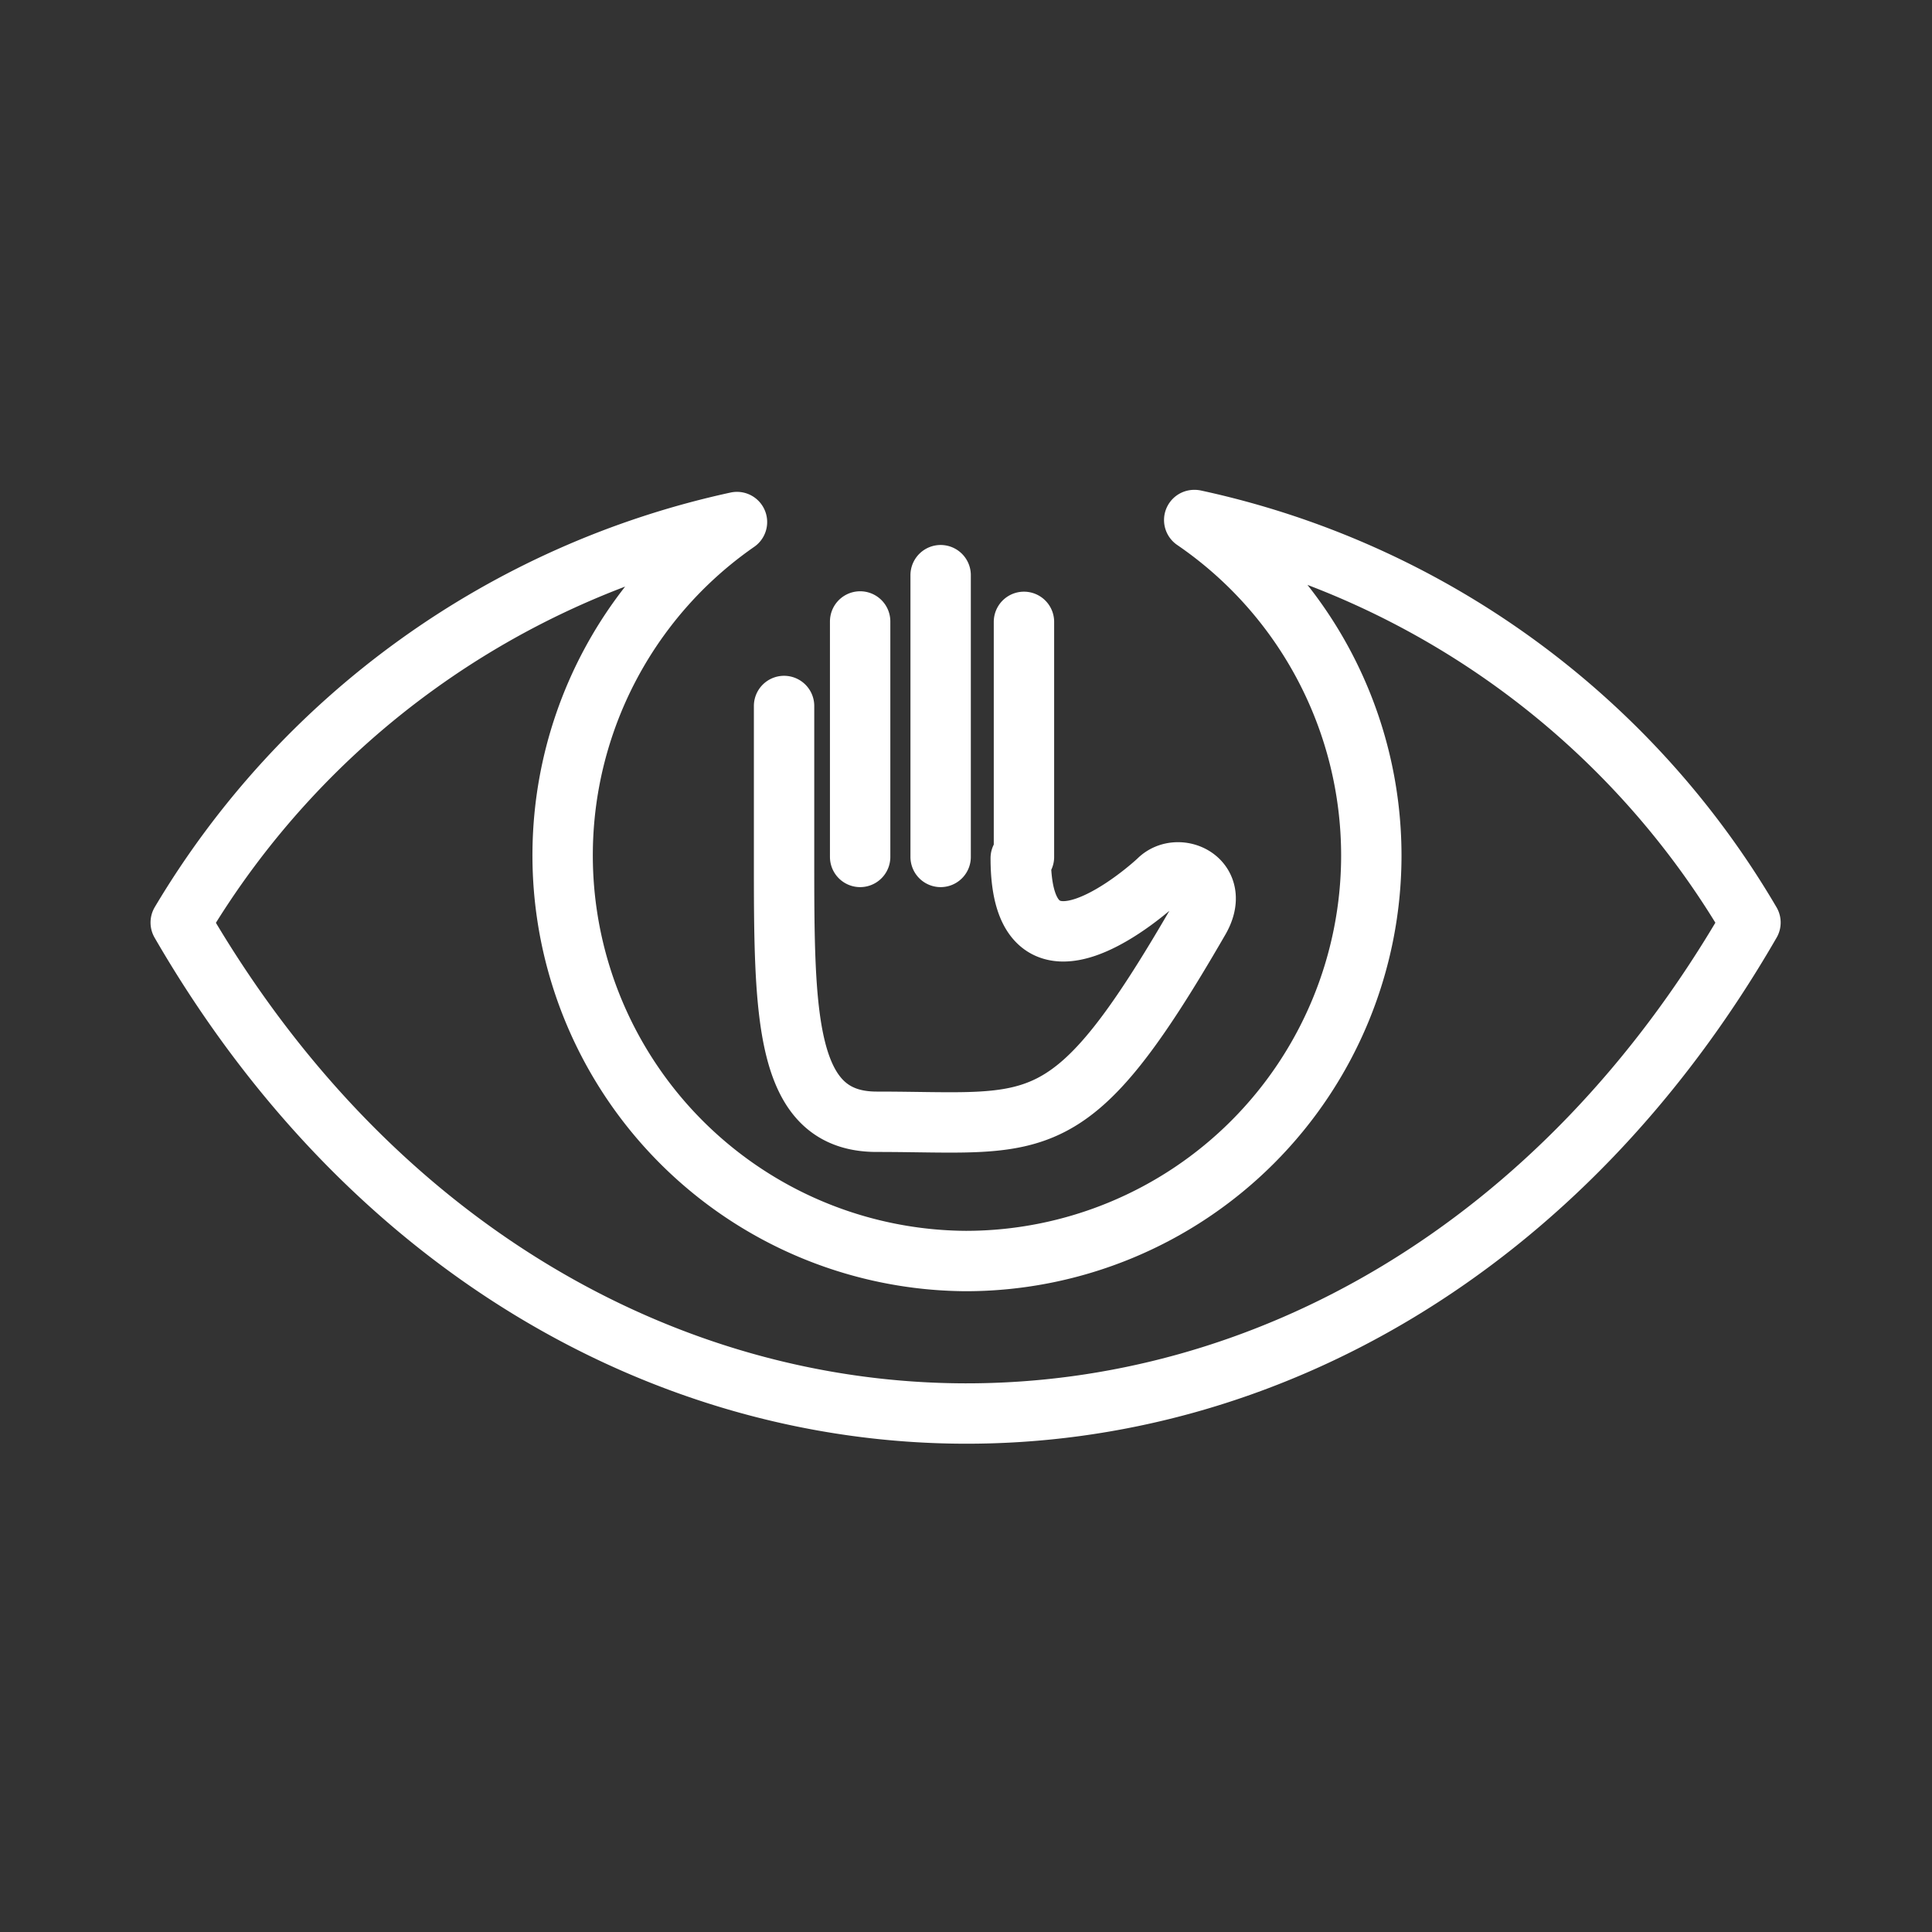 <ns0:svg xmlns:ns0="http://www.w3.org/2000/svg" viewBox="0 0 48 48" style="stroke-width:1.5px"><ns0:rect x="0" y="0" width="48" height="48" fill="#333333" stroke="none"/><ns0:defs style="stroke-width:1.5px"><ns0:style style="stroke-width:1.5px">.a{fill:none;stroke:#fff;stroke-linecap:round;stroke-linejoin:round;}</ns0:style></ns0:defs><ns0:path class="a" d="M29.68,12.92a21.19,21.19,0,0,1,13.81,10c-9.42,16.33-29.63,16.2-39,0a21.35,21.35,0,0,1,13.82-9.95A10.08,10.08,0,0,0,24,31.33h0A10.08,10.08,0,0,0,34.07,21.25h0a10.1,10.1,0,0,0-4.4-8.33Zm-4.32,8.4c0,3.61,3.19.77,3.42.55.5-.5,1.6,0,1,1-3.22,5.57-3.92,5-8,5-2.3,0-2.3-2.64-2.3-6.58m0-3.75v3.75m1.89-5.85v5.85m2-7v7m2.07-5.84v5.84" style="stroke-width:1.5px" /></ns0:svg>